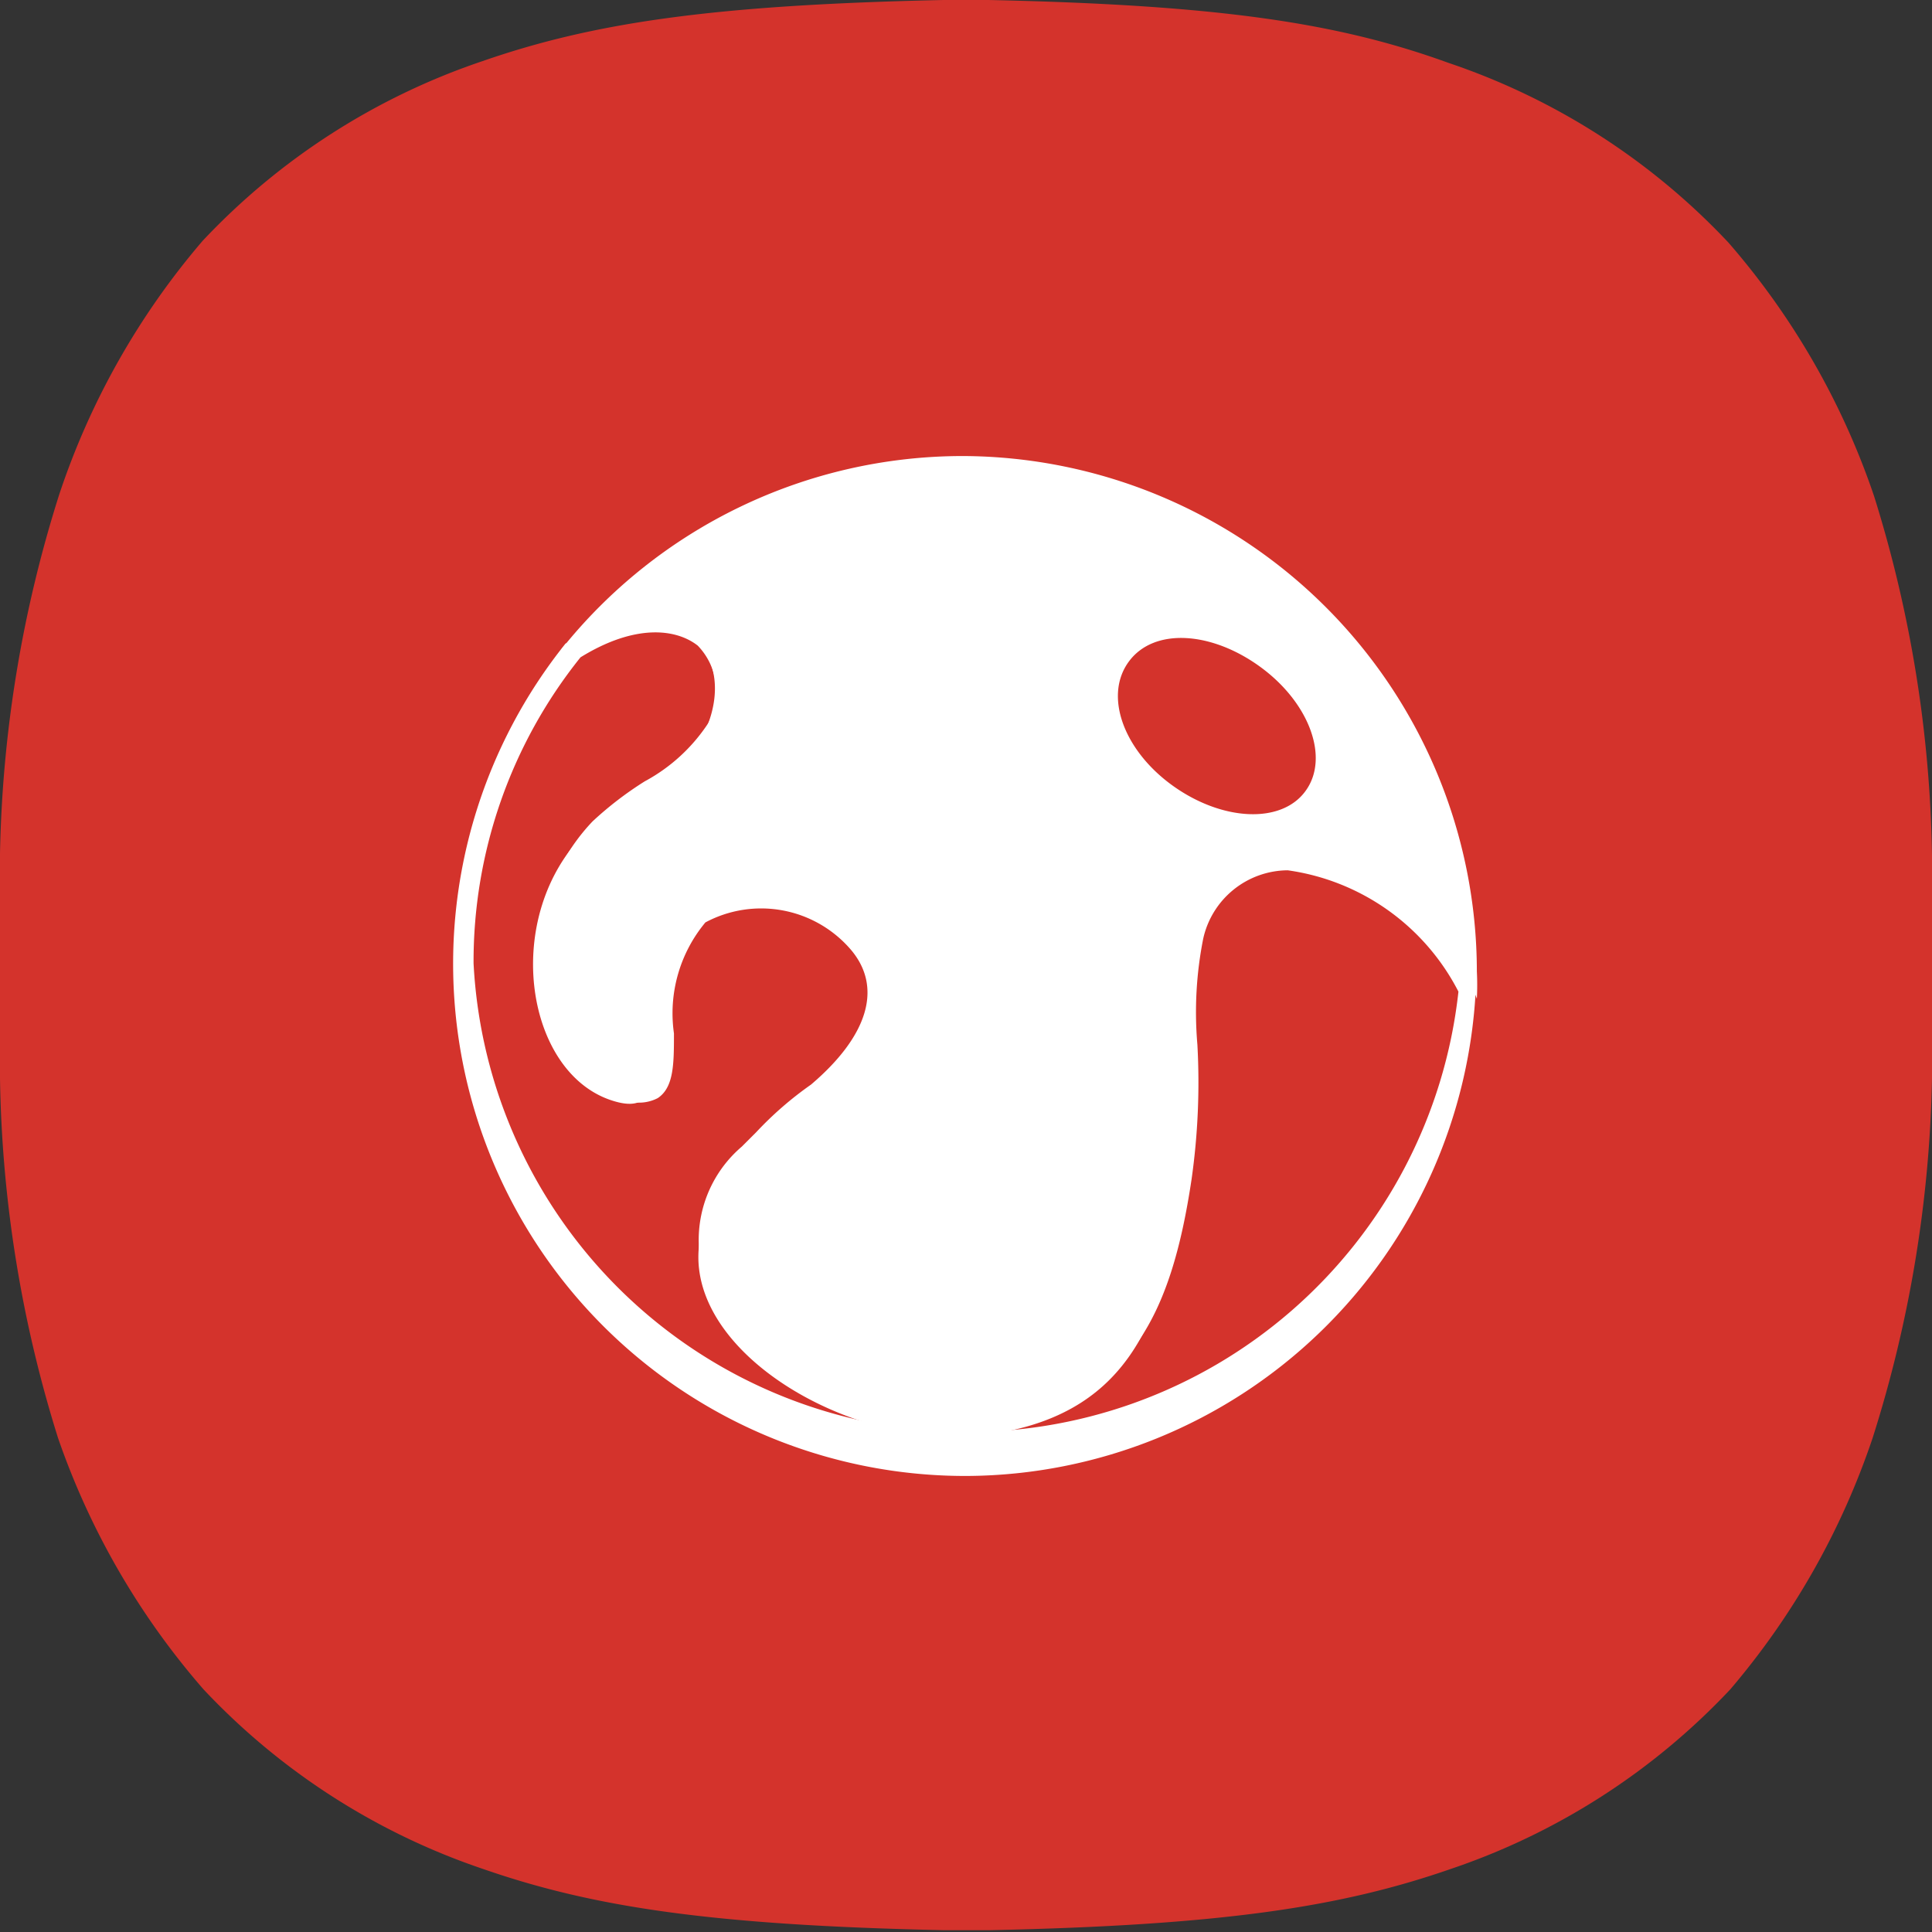 <svg id="레이어_1" data-name="레이어 1" xmlns="http://www.w3.org/2000/svg" viewBox="0 0 43 43"><rect x="0" y="0" width="43" height="43" fill="#333333" stroke="none"/><defs><style>.cls-1{fill:#d4332c;}.cls-2{fill:#fff;}</style></defs><title>유진투자증권</title><path class="cls-1" d="M0,21.5C0,22.76,0,22.91,0,24a28.13,28.13,0,0,0,1.29,8A16.92,16.92,0,0,0,4.53,37.6a15.21,15.21,0,0,0,6.23,4c2.45.85,5.1,1.25,10.26,1.36h1c5.16-.11,7.81-.51,10.26-1.36a15.21,15.21,0,0,0,6.23-4A16.92,16.92,0,0,0,41.68,32,28.13,28.13,0,0,0,43,24c0-1.07,0-1.22,0-2.48s0-1.41,0-2.48a28.13,28.13,0,0,0-1.29-8A16.82,16.82,0,0,0,38.47,5.4a15.21,15.21,0,0,0-6.23-4C29.79.51,27.14.11,22,0H21c-5.16.11-7.81.51-10.26,1.36a15.21,15.21,0,0,0-6.23,4A16.82,16.82,0,0,0,1.32,11,28.13,28.13,0,0,0,0,19C0,20.09,0,20.24,0,21.5Z"/><path class="cls-2" d="M21.51,32.85a11.4,11.4,0,0,1-8.92-18.53l.06,0c1.24-.78,2.4-.87,3.13-.26a1.91,1.91,0,0,1,.36,2.24,4.23,4.23,0,0,1-1.58,1.49,7.7,7.7,0,0,0-1.1.83,4,4,0,0,0-1,3.61A2.39,2.39,0,0,0,13.92,24a.57.57,0,0,0,.42,0c.17-.12.17-.61.18-1.09a3.46,3.46,0,0,1,.91-2.79,3,3,0,0,1,3.86.67c.41.51,1.14,1.89-1,3.67a7.49,7.49,0,0,0-1.17,1l-.32.33a2.25,2.25,0,0,0-.61,2.74c.81,1.67,3.54,2.94,5.71,2.68,2.88-.35,3.72-2.2,4.15-5.07a14.38,14.38,0,0,0,.12-2.95,9.1,9.1,0,0,1,.15-2.49v0a2.35,2.35,0,0,1,2.31-1.82,5.36,5.36,0,0,1,4.22,3l0,0v.05A11.4,11.4,0,0,1,21.51,32.85ZM12.92,14.63a10.82,10.82,0,0,0-2.38,6.81,11,11,0,0,0,21.92.63,5.06,5.06,0,0,0-3.8-2.7,1.94,1.94,0,0,0-1.88,1.52,8.39,8.39,0,0,0-.13,2.36,15.32,15.32,0,0,1-.13,3c-.45,3-1.39,5.07-4.54,5.45-2.38.3-5.26-1.07-6.16-2.92a2.73,2.73,0,0,1,.69-3.26l.32-.32a7.79,7.79,0,0,1,1.22-1.06c1.27-1.08,1.6-2.16.89-3a2.63,2.63,0,0,0-3.24-.61A3.16,3.16,0,0,0,15,23c0,.67,0,1.2-.36,1.44a.9.9,0,0,1-.83,0,2.82,2.82,0,0,1-1.71-2.16,4.36,4.36,0,0,1,1.09-4,7.71,7.71,0,0,1,1.16-.89,3.9,3.9,0,0,0,1.41-1.29,1.47,1.47,0,0,0-.23-1.73C15.06,14,14.15,13.87,12.92,14.63Z"/><path class="cls-2" d="M21.43,10.15a11.43,11.43,0,0,0-8.95,4.32c2.42-1.51,4-.07,3.24,1.74-.37.89-1.89,1.51-2.69,2.32-1.86,1.85-1.36,5.29.55,5.95s.1-2.6,1.77-4,6.32,1,2.67,4.1A9.56,9.56,0,0,0,16.48,26c-3,3,1.86,6.37,5.41,5.94,3.14-.39,4-2.45,4.44-5.39.4-2.68-.14-3.61.28-5.56,1.34-3.69,5.65-.55,6.26,1.24a6,6,0,0,0,0-.61A11.48,11.48,0,0,0,21.43,10.15Zm7.63,7.45c-.53.74-1.84.68-2.94-.1s-1.56-2-1-2.77,1.85-.68,2.94.12S29.59,16.87,29.06,17.6Z"/></svg>